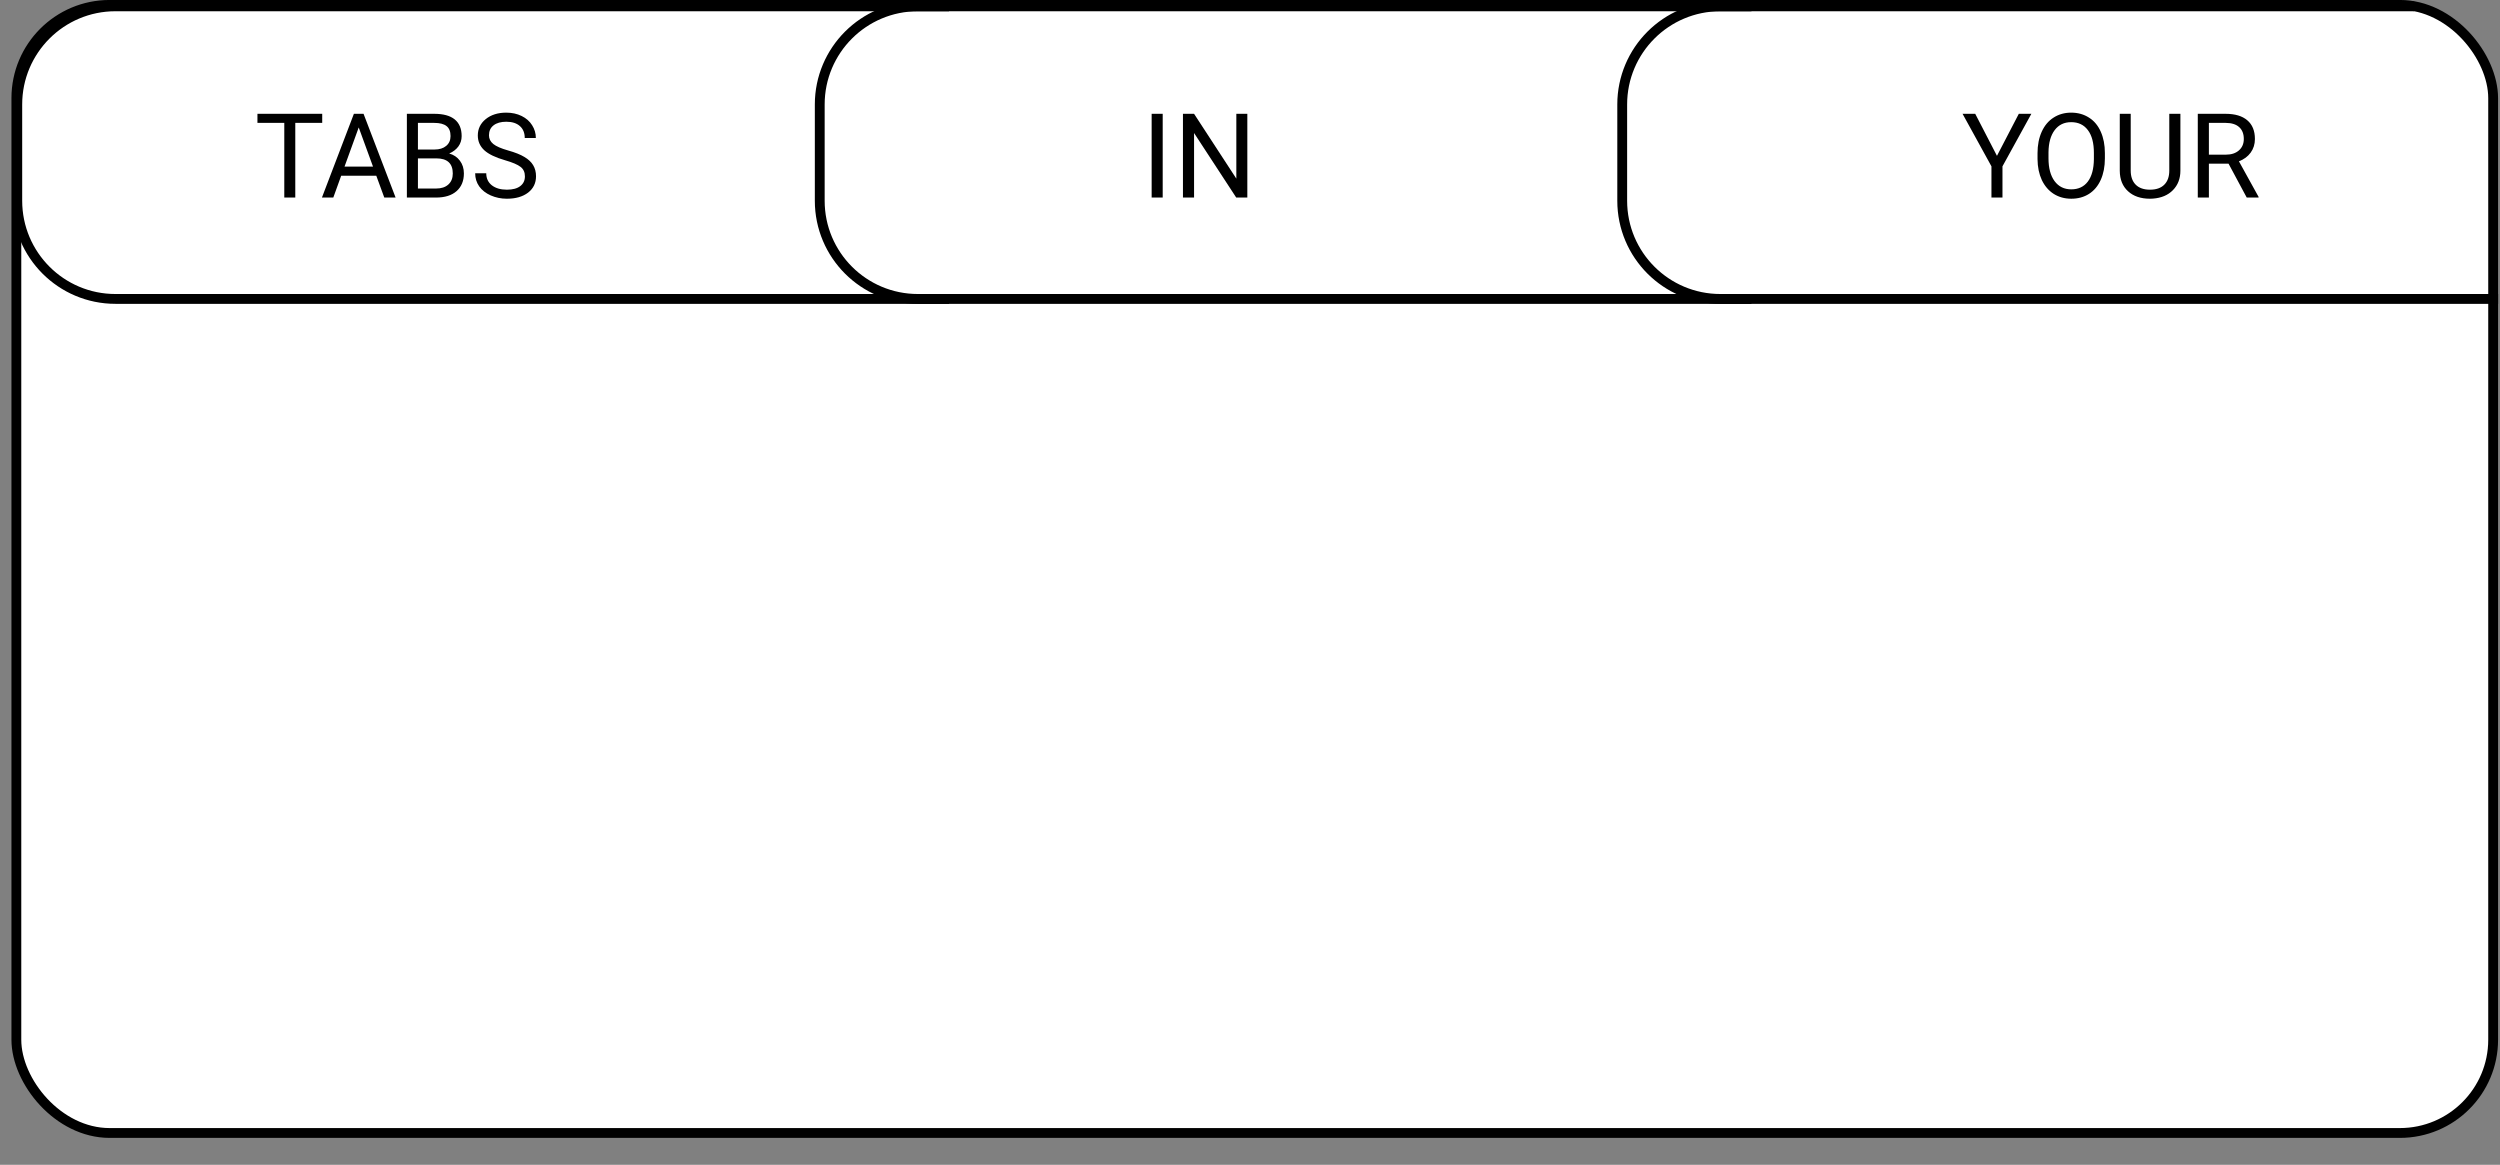 <svg width="88" height="41" viewBox="0 0 88 41" fill="none" xmlns="http://www.w3.org/2000/svg">
<rect x="0" y="0" width="88" height="41" fill="#808080" stroke="none"/>
<g id="Kasten3">
<rect id="Rectangle 177" x="0.576" y="0.172" width="87.183" height="39.709" rx="3.283" fill="white" stroke="black" stroke-width="0.346"/>
<path id="Rectangle 178" d="M33.405 0.223H4.064C2.155 0.223 0.608 1.77 0.608 3.678V7.066C0.608 8.975 2.155 10.522 4.064 10.522H33.405" stroke="black" stroke-width="0.346"/>
<path id="Rectangle 179" d="M61.652 0.223H32.311C30.402 0.223 28.855 1.77 28.855 3.678V7.066C28.855 8.975 30.402 10.522 32.311 10.522H61.652" stroke="black" stroke-width="0.346"/>
<path id="Rectangle 180" d="M84.979 0.223H60.558C58.65 0.223 57.102 1.77 57.102 3.678V7.066C57.102 8.975 58.65 10.522 60.558 10.522H87.933" stroke="black" stroke-width="0.346"/>
<path id="TABS" d="M11.342 4.326H10.394V6.954H10.007V4.326H9.062V4.006H11.342V4.326ZM13.245 6.185H12.01L11.732 6.954H11.332L12.457 4.006H12.797L13.925 6.954H13.527L13.245 6.185ZM12.127 5.865H13.13L12.627 4.486L12.127 5.865ZM14.322 6.954V4.006H15.286C15.606 4.006 15.846 4.072 16.007 4.204C16.169 4.337 16.25 4.532 16.25 4.792C16.25 4.929 16.211 5.051 16.133 5.158C16.054 5.263 15.947 5.345 15.812 5.403C15.972 5.448 16.097 5.533 16.189 5.658C16.282 5.782 16.329 5.931 16.329 6.104C16.329 6.368 16.243 6.576 16.072 6.727C15.9 6.879 15.658 6.954 15.345 6.954H14.322ZM14.711 5.575V6.636H15.353C15.534 6.636 15.676 6.59 15.78 6.496C15.885 6.402 15.938 6.272 15.938 6.108C15.938 5.753 15.745 5.575 15.359 5.575H14.711ZM14.711 5.263H15.298C15.468 5.263 15.604 5.221 15.705 5.136C15.808 5.051 15.859 4.935 15.859 4.79C15.859 4.628 15.812 4.51 15.717 4.437C15.623 4.363 15.479 4.326 15.286 4.326H14.711V5.263ZM17.775 5.64C17.441 5.544 17.198 5.427 17.046 5.288C16.895 5.147 16.819 4.974 16.819 4.769C16.819 4.537 16.911 4.345 17.096 4.194C17.283 4.042 17.524 3.965 17.821 3.965C18.024 3.965 18.204 4.005 18.362 4.083C18.521 4.161 18.644 4.269 18.73 4.407C18.818 4.545 18.862 4.695 18.862 4.858H18.471C18.471 4.68 18.415 4.54 18.301 4.439C18.188 4.337 18.028 4.285 17.821 4.285C17.63 4.285 17.48 4.328 17.372 4.413C17.265 4.497 17.212 4.613 17.212 4.763C17.212 4.883 17.262 4.985 17.364 5.069C17.466 5.151 17.64 5.227 17.884 5.296C18.13 5.365 18.321 5.441 18.459 5.525C18.598 5.607 18.701 5.703 18.767 5.814C18.834 5.925 18.868 6.055 18.868 6.205C18.868 6.444 18.775 6.636 18.589 6.78C18.402 6.923 18.153 6.995 17.841 6.995C17.639 6.995 17.45 6.956 17.274 6.879C17.099 6.801 16.963 6.694 16.867 6.559C16.773 6.424 16.726 6.271 16.726 6.1H17.116C17.116 6.278 17.182 6.419 17.313 6.523C17.445 6.625 17.621 6.677 17.841 6.677C18.047 6.677 18.204 6.635 18.313 6.551C18.423 6.467 18.477 6.353 18.477 6.209C18.477 6.065 18.427 5.953 18.325 5.875C18.224 5.795 18.041 5.717 17.775 5.64Z" fill="black"/>
<path id="IN" d="M40.927 6.954H40.538V4.006H40.927V6.954ZM43.906 6.954H43.515L42.031 4.682V6.954H41.64V4.006H42.031L43.519 6.288V4.006H43.906V6.954Z" fill="black"/>
<path id="YOUR" d="M70.293 5.486L71.062 4.006H71.504L70.487 5.855V6.954H70.099V5.855L69.082 4.006H69.528L70.293 5.486ZM74.092 5.575C74.092 5.864 74.043 6.116 73.946 6.332C73.849 6.547 73.711 6.711 73.533 6.825C73.355 6.938 73.147 6.995 72.909 6.995C72.677 6.995 72.471 6.938 72.291 6.825C72.112 6.71 71.972 6.547 71.872 6.337C71.774 6.125 71.723 5.88 71.721 5.601V5.389C71.721 5.105 71.77 4.855 71.868 4.638C71.967 4.42 72.106 4.254 72.285 4.14C72.466 4.023 72.673 3.965 72.905 3.965C73.141 3.965 73.349 4.023 73.529 4.138C73.71 4.251 73.849 4.416 73.946 4.634C74.043 4.85 74.092 5.101 74.092 5.389V5.575ZM73.705 5.385C73.705 5.035 73.635 4.767 73.494 4.581C73.354 4.393 73.157 4.3 72.905 4.3C72.659 4.3 72.466 4.393 72.324 4.581C72.184 4.767 72.111 5.026 72.107 5.359V5.575C72.107 5.914 72.178 6.181 72.32 6.375C72.463 6.568 72.659 6.665 72.909 6.665C73.16 6.665 73.355 6.573 73.492 6.391C73.63 6.208 73.701 5.945 73.705 5.604V5.385ZM76.75 4.006V6.011C76.749 6.289 76.661 6.516 76.487 6.693C76.314 6.87 76.079 6.969 75.782 6.991L75.679 6.995C75.356 6.995 75.099 6.908 74.908 6.733C74.716 6.559 74.619 6.32 74.616 6.015V4.006H75.001V6.002C75.001 6.216 75.059 6.382 75.177 6.501C75.294 6.618 75.462 6.677 75.679 6.677C75.899 6.677 76.067 6.618 76.183 6.501C76.301 6.383 76.359 6.218 76.359 6.004V4.006H76.75ZM78.445 5.761H77.753V6.954H77.362V4.006H78.338C78.67 4.006 78.925 4.081 79.103 4.233C79.283 4.384 79.373 4.604 79.373 4.893C79.373 5.076 79.323 5.236 79.223 5.373C79.124 5.509 78.986 5.611 78.81 5.678L79.502 6.93V6.954H79.085L78.445 5.761ZM77.753 5.444H78.35C78.543 5.444 78.696 5.394 78.81 5.294C78.924 5.194 78.982 5.06 78.982 4.893C78.982 4.711 78.927 4.571 78.818 4.474C78.71 4.376 78.553 4.327 78.348 4.326H77.753V5.444Z" fill="black"/>
</g>
</svg>
